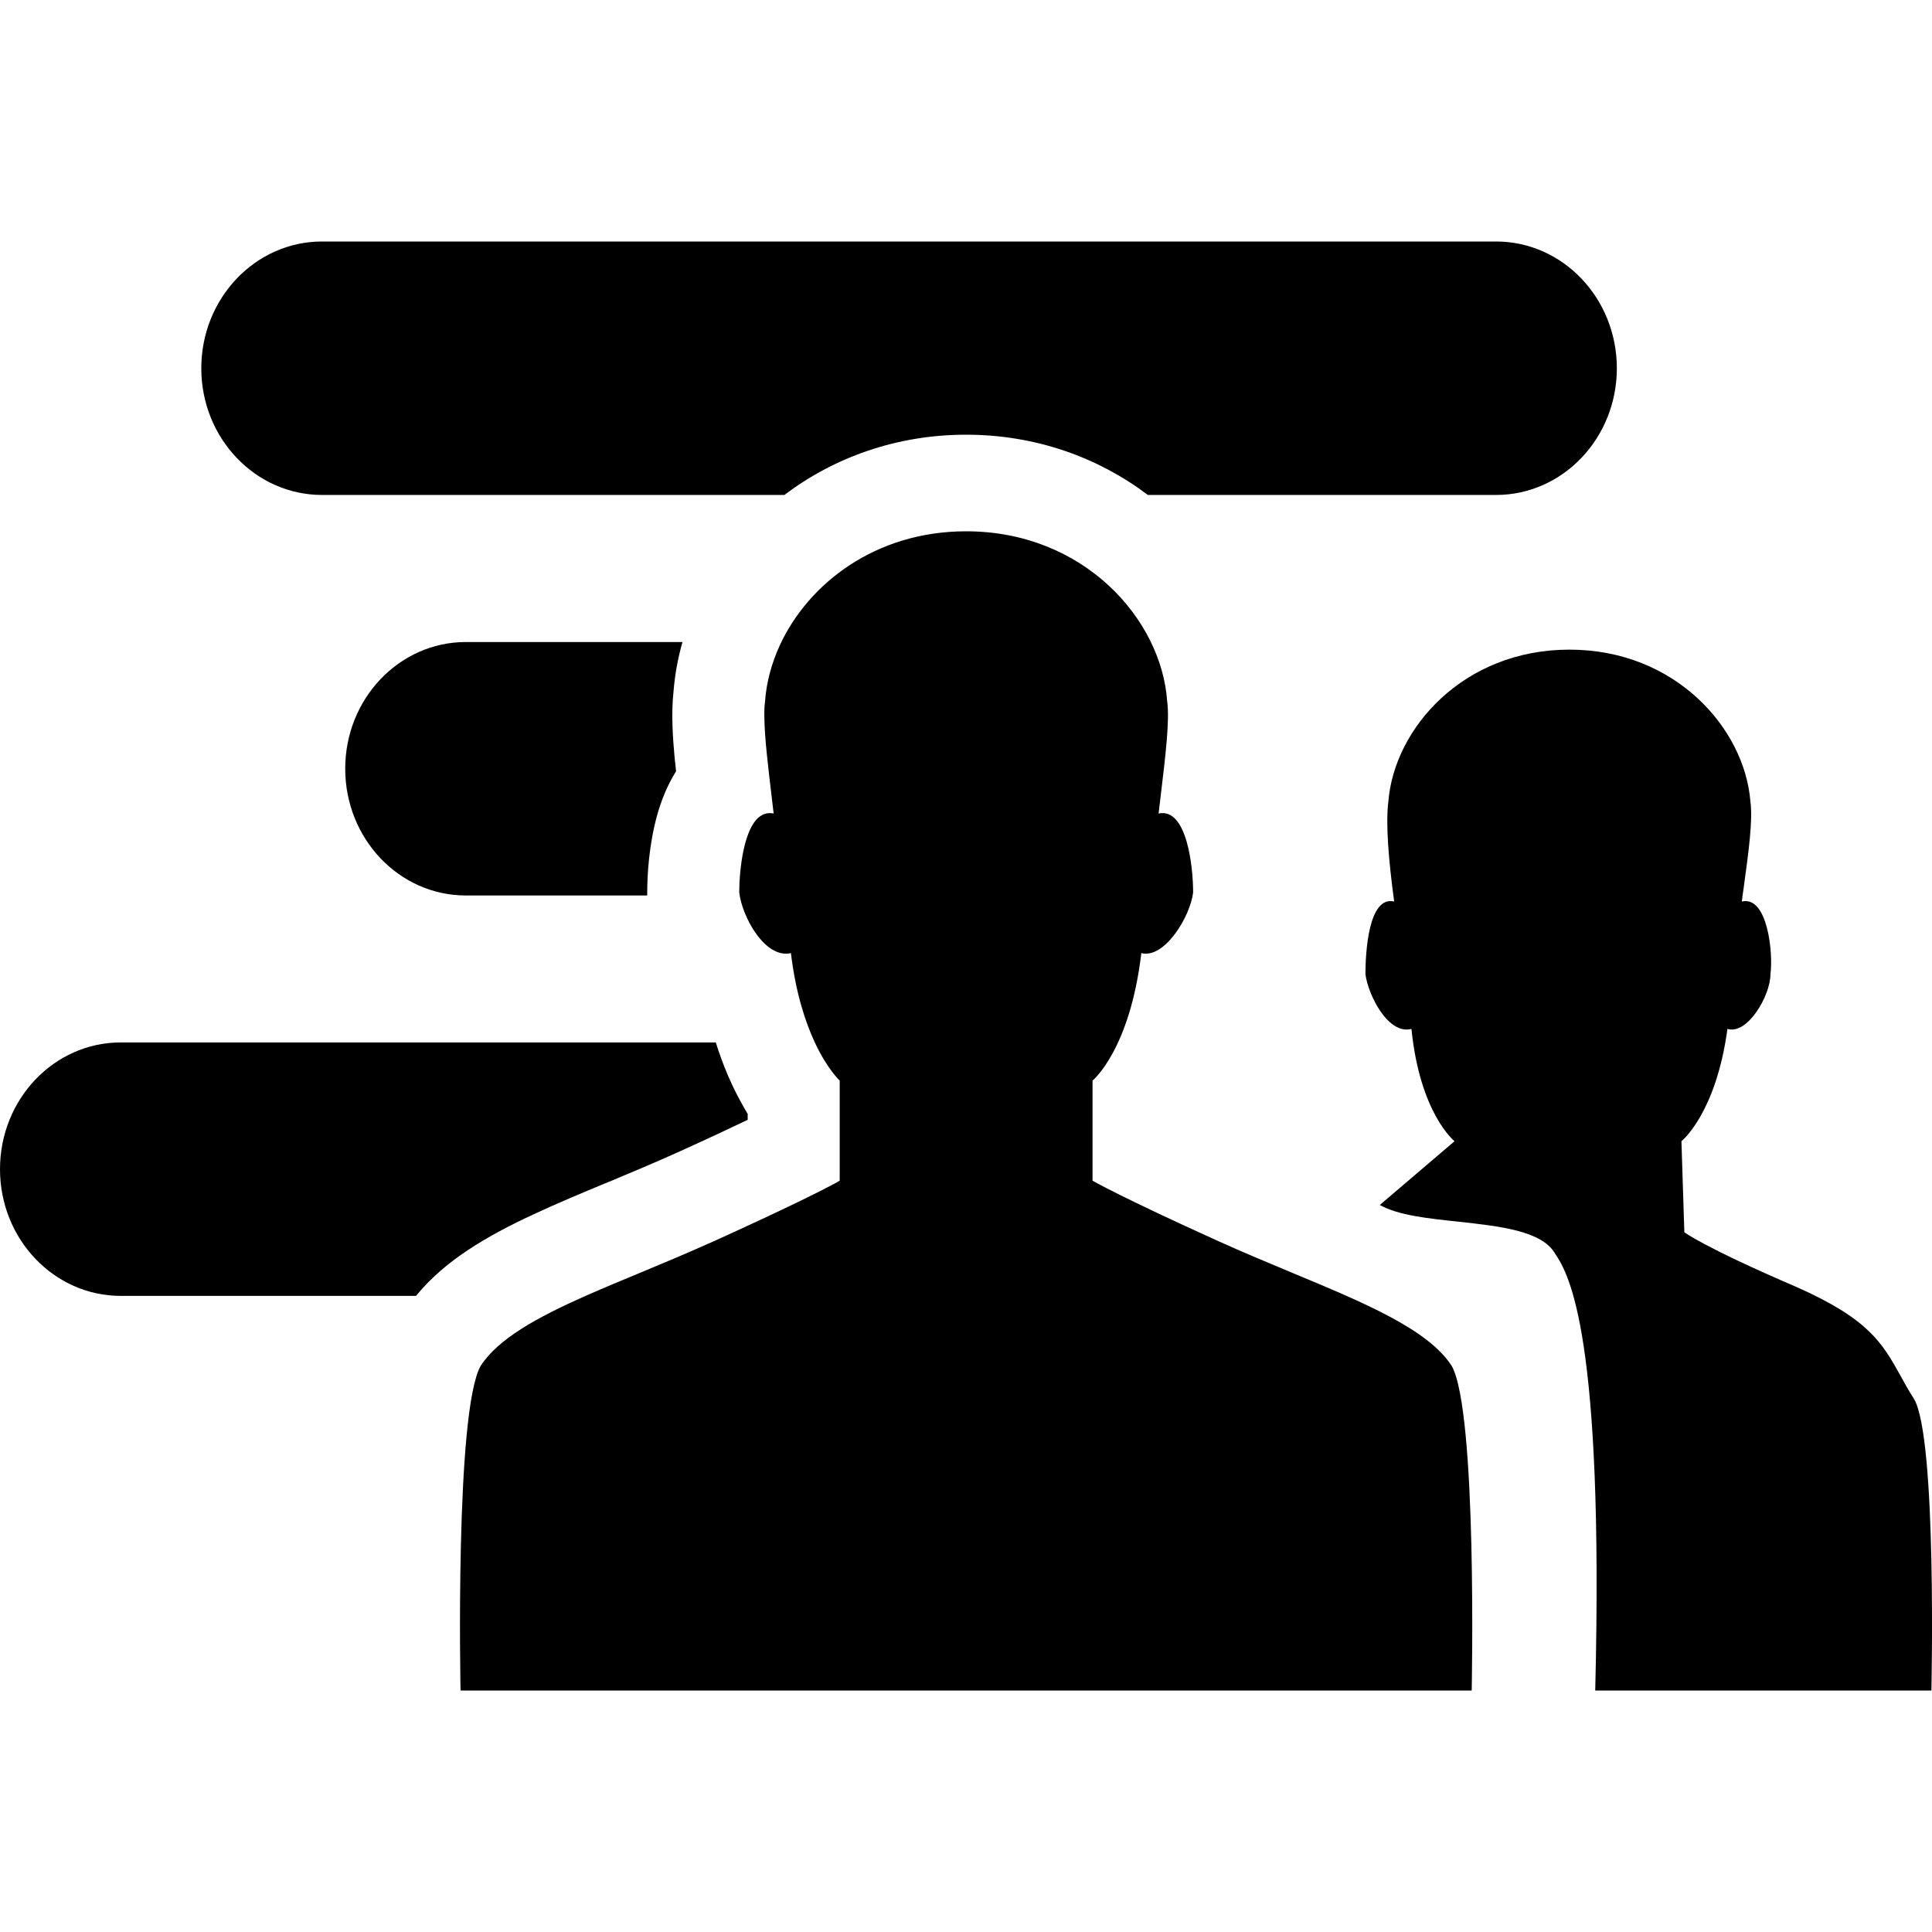 <svg width="16" height="16" viewBox="0 0 16 16" fill="none" xmlns="http://www.w3.org/2000/svg">
<path d="M2.667 2C2.115 2 1.667 2.47 1.667 3.05C1.667 3.629 2.115 4.099 2.667 4.099H6.496C6.903 3.791 7.421 3.6 8.001 3.6C8.581 3.6 9.099 3.791 9.506 4.099H12.39C12.942 4.099 13.39 3.629 13.39 3.05C13.39 2.47 12.942 2 12.39 2H2.667Z" fill="black"/>
<path d="M3.858 5.317H5.652C5.614 5.45 5.589 5.587 5.578 5.725C5.557 5.912 5.573 6.118 5.586 6.265C5.59 6.304 5.594 6.345 5.599 6.387C5.516 6.52 5.471 6.651 5.446 6.738C5.374 6.987 5.36 7.25 5.36 7.391V7.416H3.858C3.306 7.416 2.859 6.946 2.859 6.366C2.859 5.787 3.306 5.317 3.858 5.317Z" fill="black"/>
<path d="M1 8.633H5.928C5.986 8.819 6.054 8.975 6.124 9.105C6.147 9.148 6.17 9.188 6.192 9.225V9.274C6.048 9.343 5.856 9.433 5.606 9.546C5.413 9.633 5.218 9.714 5.02 9.797L5.011 9.8C4.815 9.882 4.61 9.967 4.422 10.055C4.234 10.142 4.039 10.242 3.864 10.36C3.727 10.452 3.575 10.573 3.445 10.732H1C0.448 10.732 0 10.262 0 9.683C0 9.103 0.448 8.633 1 8.633Z" fill="black"/>
<path d="M5.305 10.539C5.146 10.605 4.992 10.669 4.849 10.732C4.448 10.91 4.126 11.087 3.981 11.311C3.766 11.688 3.814 14 3.814 14H12.188C12.188 14 12.236 11.688 12.022 11.311C11.824 11.007 11.3 10.79 10.697 10.539C10.502 10.457 10.298 10.373 10.095 10.281C9.262 9.904 9.048 9.778 9.048 9.778V8.949C9.048 8.949 9.357 8.697 9.452 7.893C9.643 7.943 9.857 7.592 9.881 7.391C9.881 7.19 9.833 6.687 9.595 6.737C9.6 6.694 9.605 6.652 9.61 6.61C9.652 6.262 9.688 5.964 9.666 5.807C9.619 5.129 8.977 4.4 8.001 4.4C7.249 4.4 6.695 4.833 6.459 5.342C6.389 5.494 6.347 5.652 6.336 5.807C6.331 5.843 6.329 5.886 6.33 5.934C6.331 6.101 6.36 6.34 6.392 6.61L6.407 6.737C6.371 6.73 6.339 6.735 6.311 6.75C6.156 6.833 6.122 7.22 6.122 7.391C6.145 7.592 6.336 7.943 6.55 7.893C6.59 8.225 6.67 8.466 6.748 8.633C6.852 8.856 6.953 8.947 6.954 8.949L6.954 9.778C6.954 9.778 6.941 9.786 6.908 9.804C6.809 9.857 6.532 9.998 5.908 10.281C5.895 10.286 5.882 10.292 5.869 10.298C5.679 10.383 5.488 10.463 5.305 10.539Z" fill="black"/>
<path d="M15.739 11.393C15.772 11.454 15.808 11.518 15.852 11.587C16.042 11.914 15.995 14 15.995 14H13.211C13.283 11.06 12.997 10.557 12.878 10.381C12.768 10.192 12.419 10.155 12.075 10.117C11.825 10.091 11.577 10.064 11.427 9.979L12.046 9.451C12.046 9.451 11.76 9.225 11.689 8.521C11.498 8.572 11.332 8.245 11.308 8.069C11.308 7.893 11.332 7.416 11.546 7.466C11.498 7.114 11.475 6.813 11.498 6.637C11.546 6.034 12.117 5.38 12.997 5.38C13.877 5.38 14.448 6.034 14.496 6.637C14.517 6.793 14.482 7.047 14.441 7.348C14.435 7.387 14.43 7.426 14.425 7.466C14.639 7.416 14.686 7.893 14.662 8.069C14.662 8.245 14.472 8.572 14.306 8.521C14.21 9.225 13.925 9.451 13.925 9.451L13.949 10.205C13.949 10.205 14.115 10.331 14.877 10.658C15.478 10.924 15.589 11.124 15.739 11.393Z" fill="black"/>
<path d="M5.305 10.539C5.305 10.539 5.305 10.539 5.305 10.539Z" fill="black"/>
</svg>
